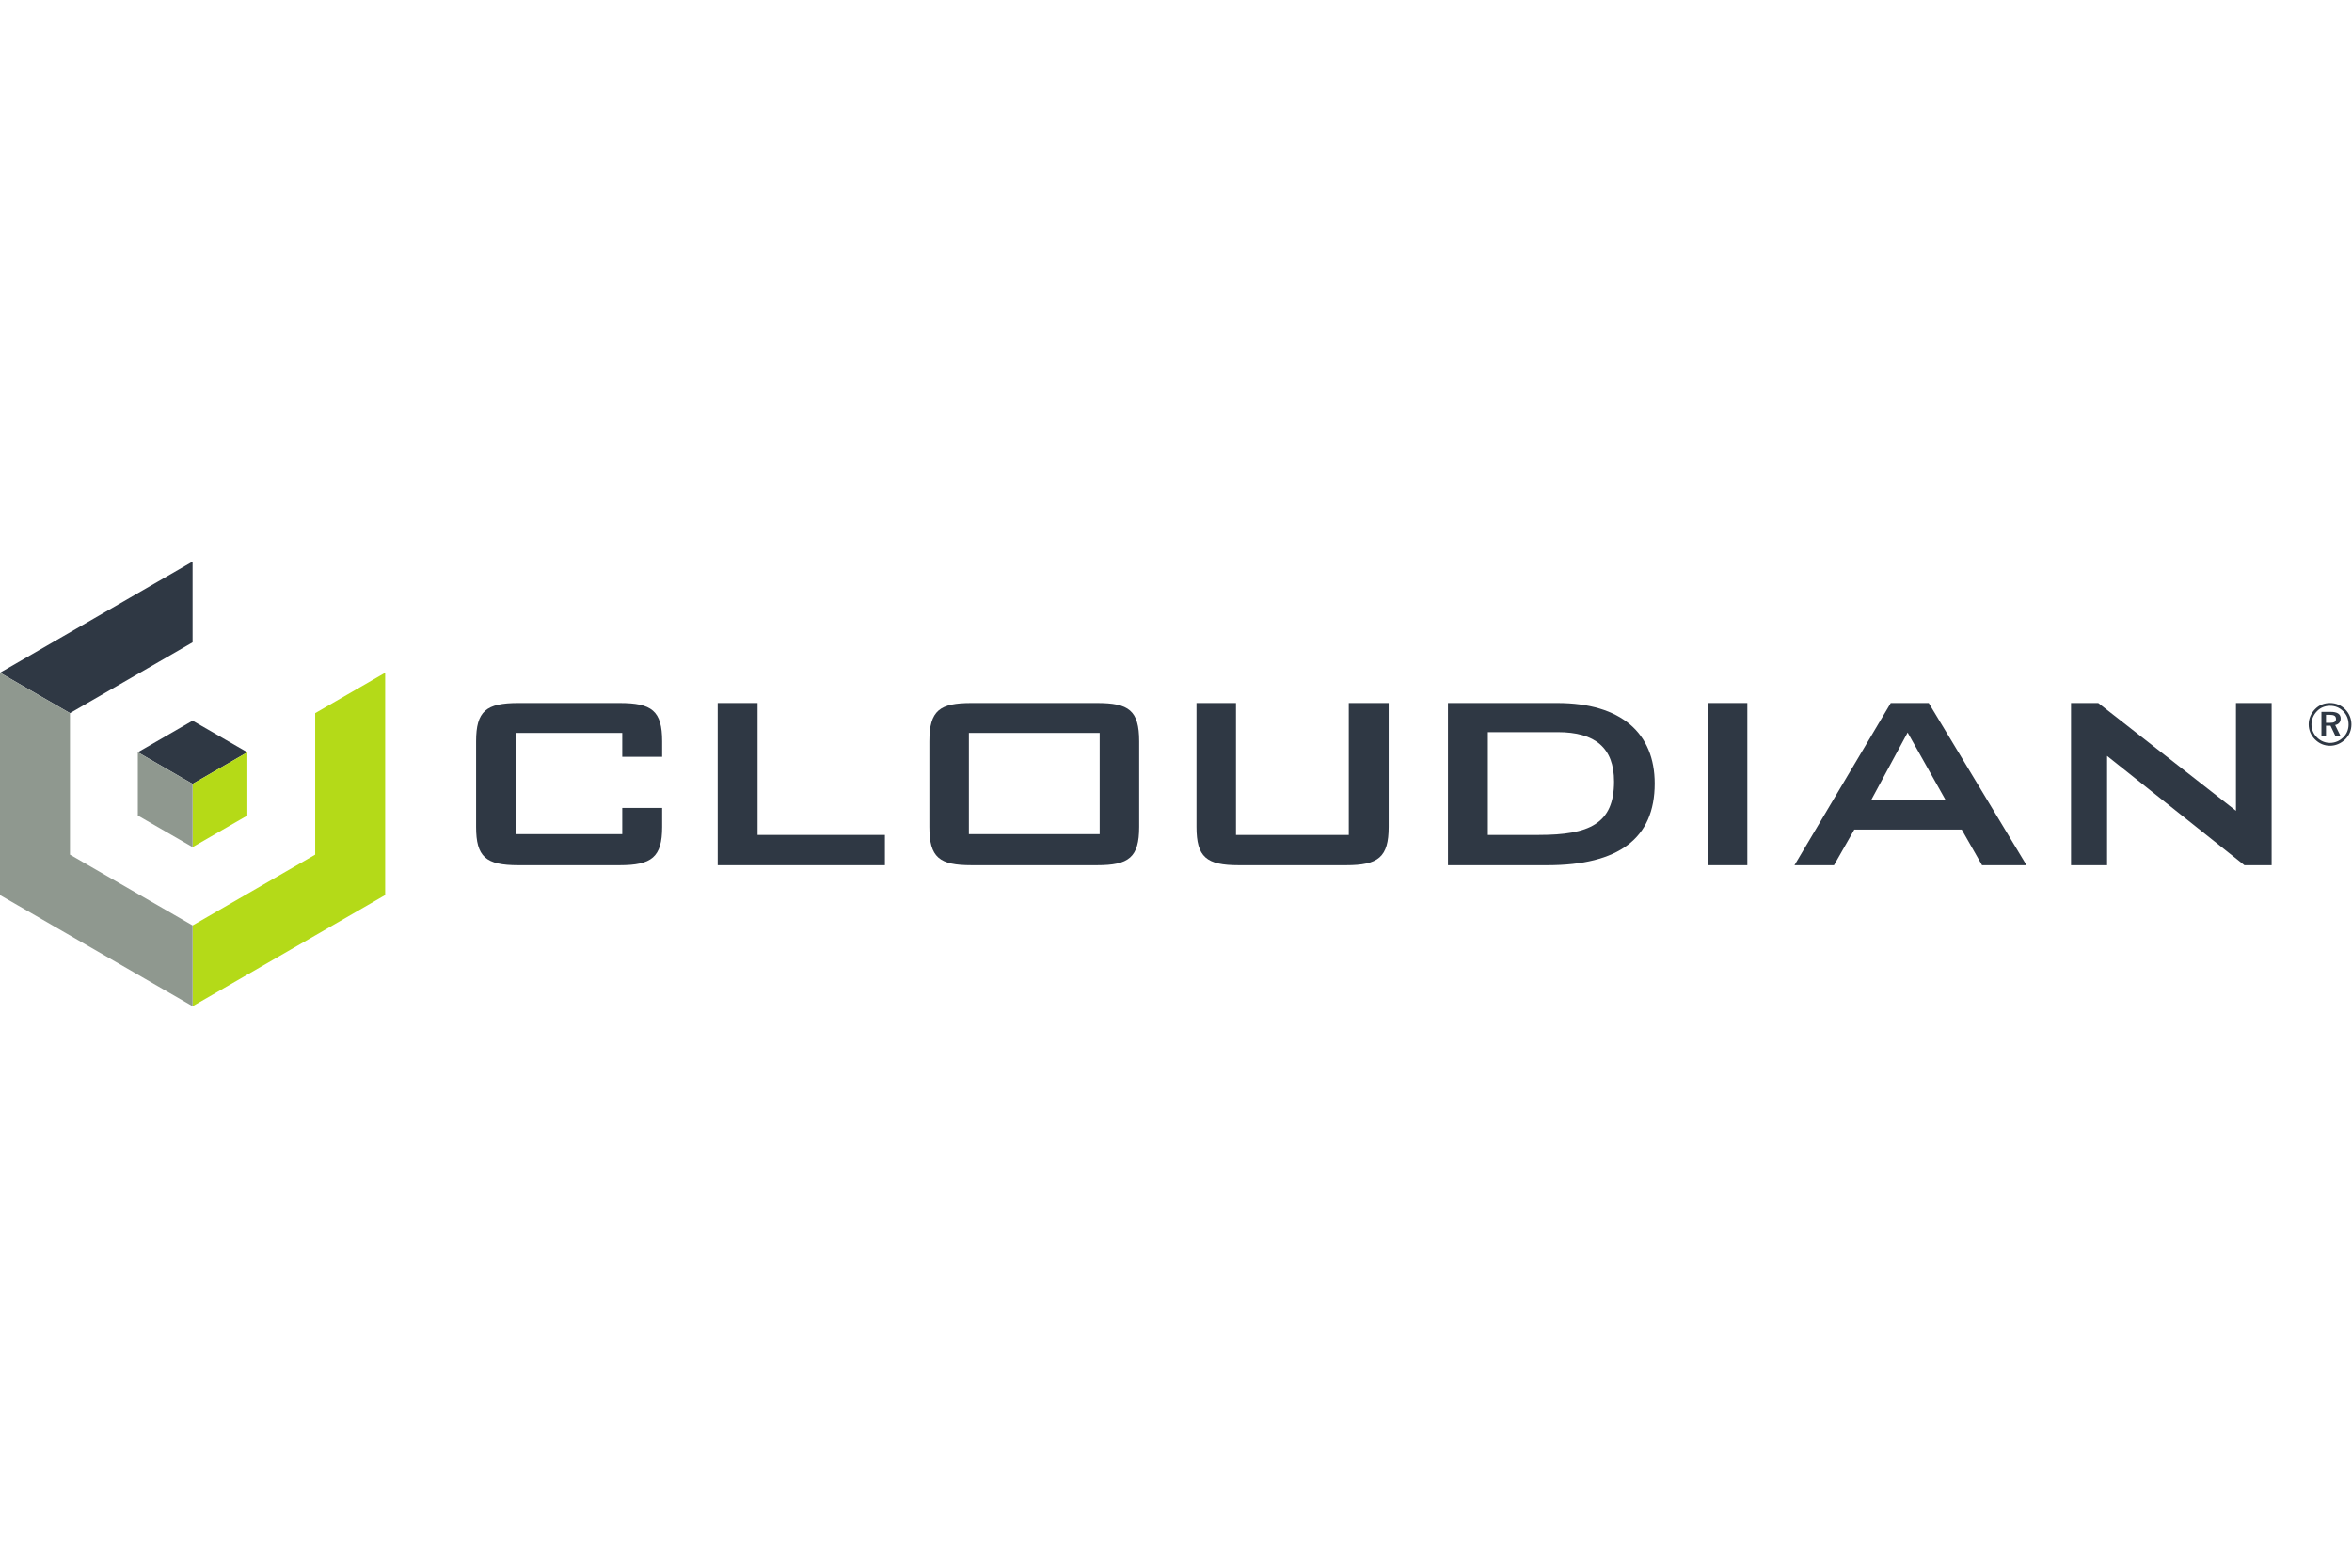 <?xml version="1.0" encoding="UTF-8" standalone="no"?>
<svg
   xmlns:dc="http://purl.org/dc/elements/1.1/"
   xmlns:cc="http://creativecommons.org/ns#"
   xmlns:rdf="http://www.w3.org/1999/02/22-rdf-syntax-ns#"
   xmlns:svg="http://www.w3.org/2000/svg"
   xmlns="http://www.w3.org/2000/svg"
   viewBox="0 0 693.2 131.107"
   height="800"
   width="1200"
   xml:space="preserve"
   id="svg2"
   version="1.1"><defs
     id="defs6" /><g
     transform="matrix(1.333,0,0,-1.333,0,131.107)"
     id="g10"><g
       transform="scale(0.1)"
       id="g12"><path
         id="path14"
         style="fill:#2f3844;fill-opacity:1;fill-rule:nonzero;stroke:none"
         d="M 425.797,983.352 0.004,737.504 154.73,648.168 v 0.008 l 271.086,156.515 -0.019,178.661" /><path
         id="path16"
         style="fill:#2f3844;fill-opacity:1;fill-rule:nonzero;stroke:none"
         d="m 546.879,561.574 -121.063,69.91 -121.086,-69.91 v 0 l 121.075,-69.902 121.074,69.902" /><path
         id="path18"
         style="fill:#b5da17;fill-opacity:1;fill-rule:nonzero;stroke:none"
         d="m 425.805,351.867 h 0.011 L 546.891,421.77 V 561.574 L 425.805,491.672 V 351.867" /><path
         id="path20"
         style="fill:#b4da18;fill-opacity:1;fill-rule:nonzero;stroke:none"
         d="M 696.891,648.176 V 335.168 L 425.816,178.664 h -0.011 V 0.004 L 851.617,245.832 V 737.504 L 696.891,648.176" /><path
         id="path22"
         style="fill:#8f988f;fill-opacity:1;fill-rule:nonzero;stroke:none"
         d="M 425.805,351.867 V 491.672 L 304.73,561.574 V 421.77 l 121.075,-69.903" /><path
         id="path24"
         style="fill:#8f988f;fill-opacity:1;fill-rule:nonzero;stroke:none"
         d="m 154.73,335.168 v 313 L 0.004,737.504 V 245.832 L 425.805,0.004 V 178.664 L 154.73,335.168" /><path
         id="path26"
         style="fill:#2f3844;fill-opacity:1;fill-rule:nonzero;stroke:none"
         d="m 1375.79,380.5 h -235.78 v 223.906 h 235.78 v -52.91 h 88.2 v 34.238 c 0,67.852 -22.9,84.805 -94.14,84.805 h -223.89 c -71.25,0 -93.3,-17.793 -93.3,-84.805 V 396.613 c 0,-66.152 21.21,-84.804 93.3,-84.804 h 223.89 c 71.24,0 94.14,17.812 94.14,84.804 v 41.895 h -88.2 V 380.5" /><path
         id="path28"
         style="fill:#2f3844;fill-opacity:1;fill-rule:nonzero;stroke:none"
         d="m 1674.99,670.539 h -88.2 v -358.73 h 369.76 v 66.992 h -281.56 v 291.738" /><path
         id="path30"
         style="fill:#2f3844;fill-opacity:1;fill-rule:nonzero;stroke:none"
         d="m 2431.4,380.5 h -289.2 v 223.887 h 289.2 z m -5.95,290.039 h -277.31 c -70.41,0 -93.3,-16.094 -93.3,-84.785 V 396.613 c 0,-67.851 22.05,-84.804 93.3,-84.804 h 277.31 c 70.39,0 93.29,16.953 93.29,84.804 v 189.141 c 0,68.691 -22.9,84.785 -93.29,84.785" /><path
         id="path32"
         style="fill:#2f3844;fill-opacity:1;fill-rule:nonzero;stroke:none"
         d="m 2982.13,378.82 h -249.34 v 291.719 h -87.34 V 396.613 c 0,-66.992 22.05,-84.804 93.29,-84.804 h 237.46 c 71.24,0 94.14,17.812 94.14,84.804 v 273.926 h -88.21 V 378.82" /><path
         id="path34"
         style="fill:#2f3844;fill-opacity:1;fill-rule:nonzero;stroke:none"
         d="m 3402.45,378.82 h -112.8 v 227.285 h 154.36 c 83.1,0 124.67,-34.785 124.67,-109.414 0,-93.3 -55.13,-117.871 -166.23,-117.871 m 40.71,291.719 h -241.71 v -358.73 h 219.66 c 157.74,0 237.46,59.355 237.46,180.644 0,111.094 -73.78,178.086 -215.41,178.086" /><path
         id="path36"
         style="fill:#2f3844;fill-opacity:1;fill-rule:nonzero;stroke:none"
         d="m 3776.02,311.809 h 87.35 v 358.75 h -87.35 v -358.75" /><path
         id="path38"
         style="fill:#2f3844;fill-opacity:1;fill-rule:nonzero;stroke:none"
         d="m 4137.21,455.969 80.57,149.277 83.96,-149.277 z m 43.25,214.57 -212.87,-358.73 h 87.35 l 44.96,78.867 h 237.46 l 44.95,-78.867 h 98.38 l -216.26,358.73 h -83.97" /><path
         id="path40"
         style="fill:#2f3844;fill-opacity:1;fill-rule:nonzero;stroke:none"
         d="M 4943.74,670.539 V 432.238 l -304.47,238.301 h -60.21 v -358.73 h 79.72 V 553.508 L 4962.4,311.809 h 60.21 v 358.73 h -78.87" /><path
         id="path42"
         style="fill:#2f3844;fill-opacity:1;fill-rule:nonzero;stroke:none"
         d="m 5142.84,644.426 v -17.727 h 8.53 c 4.64,0 8.05,0.637 10.25,1.906 2.18,1.27 3.28,3.489 3.28,6.629 0,3.332 -1.12,5.696 -3.35,7.09 -2.23,1.399 -5.72,2.102 -10.44,2.102 z m 32.43,-8.133 c 0,-3.859 -1.06,-7.031 -3.16,-9.523 -2.1,-2.5 -5.11,-4.141 -9.05,-4.922 L 5175,597.426 h -11.28 l -10.9,22.84 h -9.98 v -22.84 h -10.11 v 53.562 h 20.21 c 14.89,0 22.33,-4.902 22.33,-14.695 z m 14.51,2.691 c -1.97,4.934 -4.88,9.336 -8.73,13.196 -3.95,4.023 -8.39,7.058 -13.33,9.121 -4.95,2.062 -10.26,3.086 -15.96,3.086 -5.51,0 -10.72,-0.985 -15.62,-2.949 -4.9,-1.973 -9.23,-4.891 -13,-8.731 -4.02,-4.121 -7.11,-8.691 -9.26,-13.723 -2.14,-5.039 -3.21,-10.261 -3.21,-15.691 0,-5.43 1.02,-10.598 3.08,-15.496 2.06,-4.902 5.06,-9.317 9,-13.254 3.93,-3.945 8.38,-6.965 13.32,-9.063 4.95,-2.097 10.05,-3.156 15.3,-3.156 5.61,0 10.88,1.028 15.82,3.086 4.95,2.063 9.48,5.063 13.6,8.996 3.93,3.762 6.91,8.078 8.92,12.93 2.01,4.863 3.02,10.051 3.02,15.559 0,5.781 -0.99,11.14 -2.95,16.089 z m -19.83,28.032 c 5.73,-2.364 10.88,-5.871 15.43,-10.508 4.37,-4.465 7.74,-9.543 10.1,-15.227 2.37,-5.691 3.56,-11.687 3.56,-17.988 0,-6.563 -1.19,-12.656 -3.56,-18.25 -2.36,-5.605 -5.77,-10.598 -10.23,-14.973 -4.73,-4.55 -9.96,-8.027 -15.69,-10.437 -5.74,-2.403 -11.71,-3.613 -17.92,-3.613 -6.31,0 -12.31,1.21 -17.99,3.613 -5.7,2.41 -10.81,5.937 -15.36,10.574 -4.47,4.551 -7.88,9.629 -10.25,15.227 -2.36,5.601 -3.54,11.558 -3.54,17.859 0,6.301 1.22,12.336 3.68,18.113 2.44,5.785 5.99,11.039 10.63,15.766 4.38,4.461 9.34,7.801 14.9,10.039 5.56,2.234 11.53,3.348 17.93,3.348 6.47,0 12.57,-1.18 18.31,-3.543" /></g></g></svg>